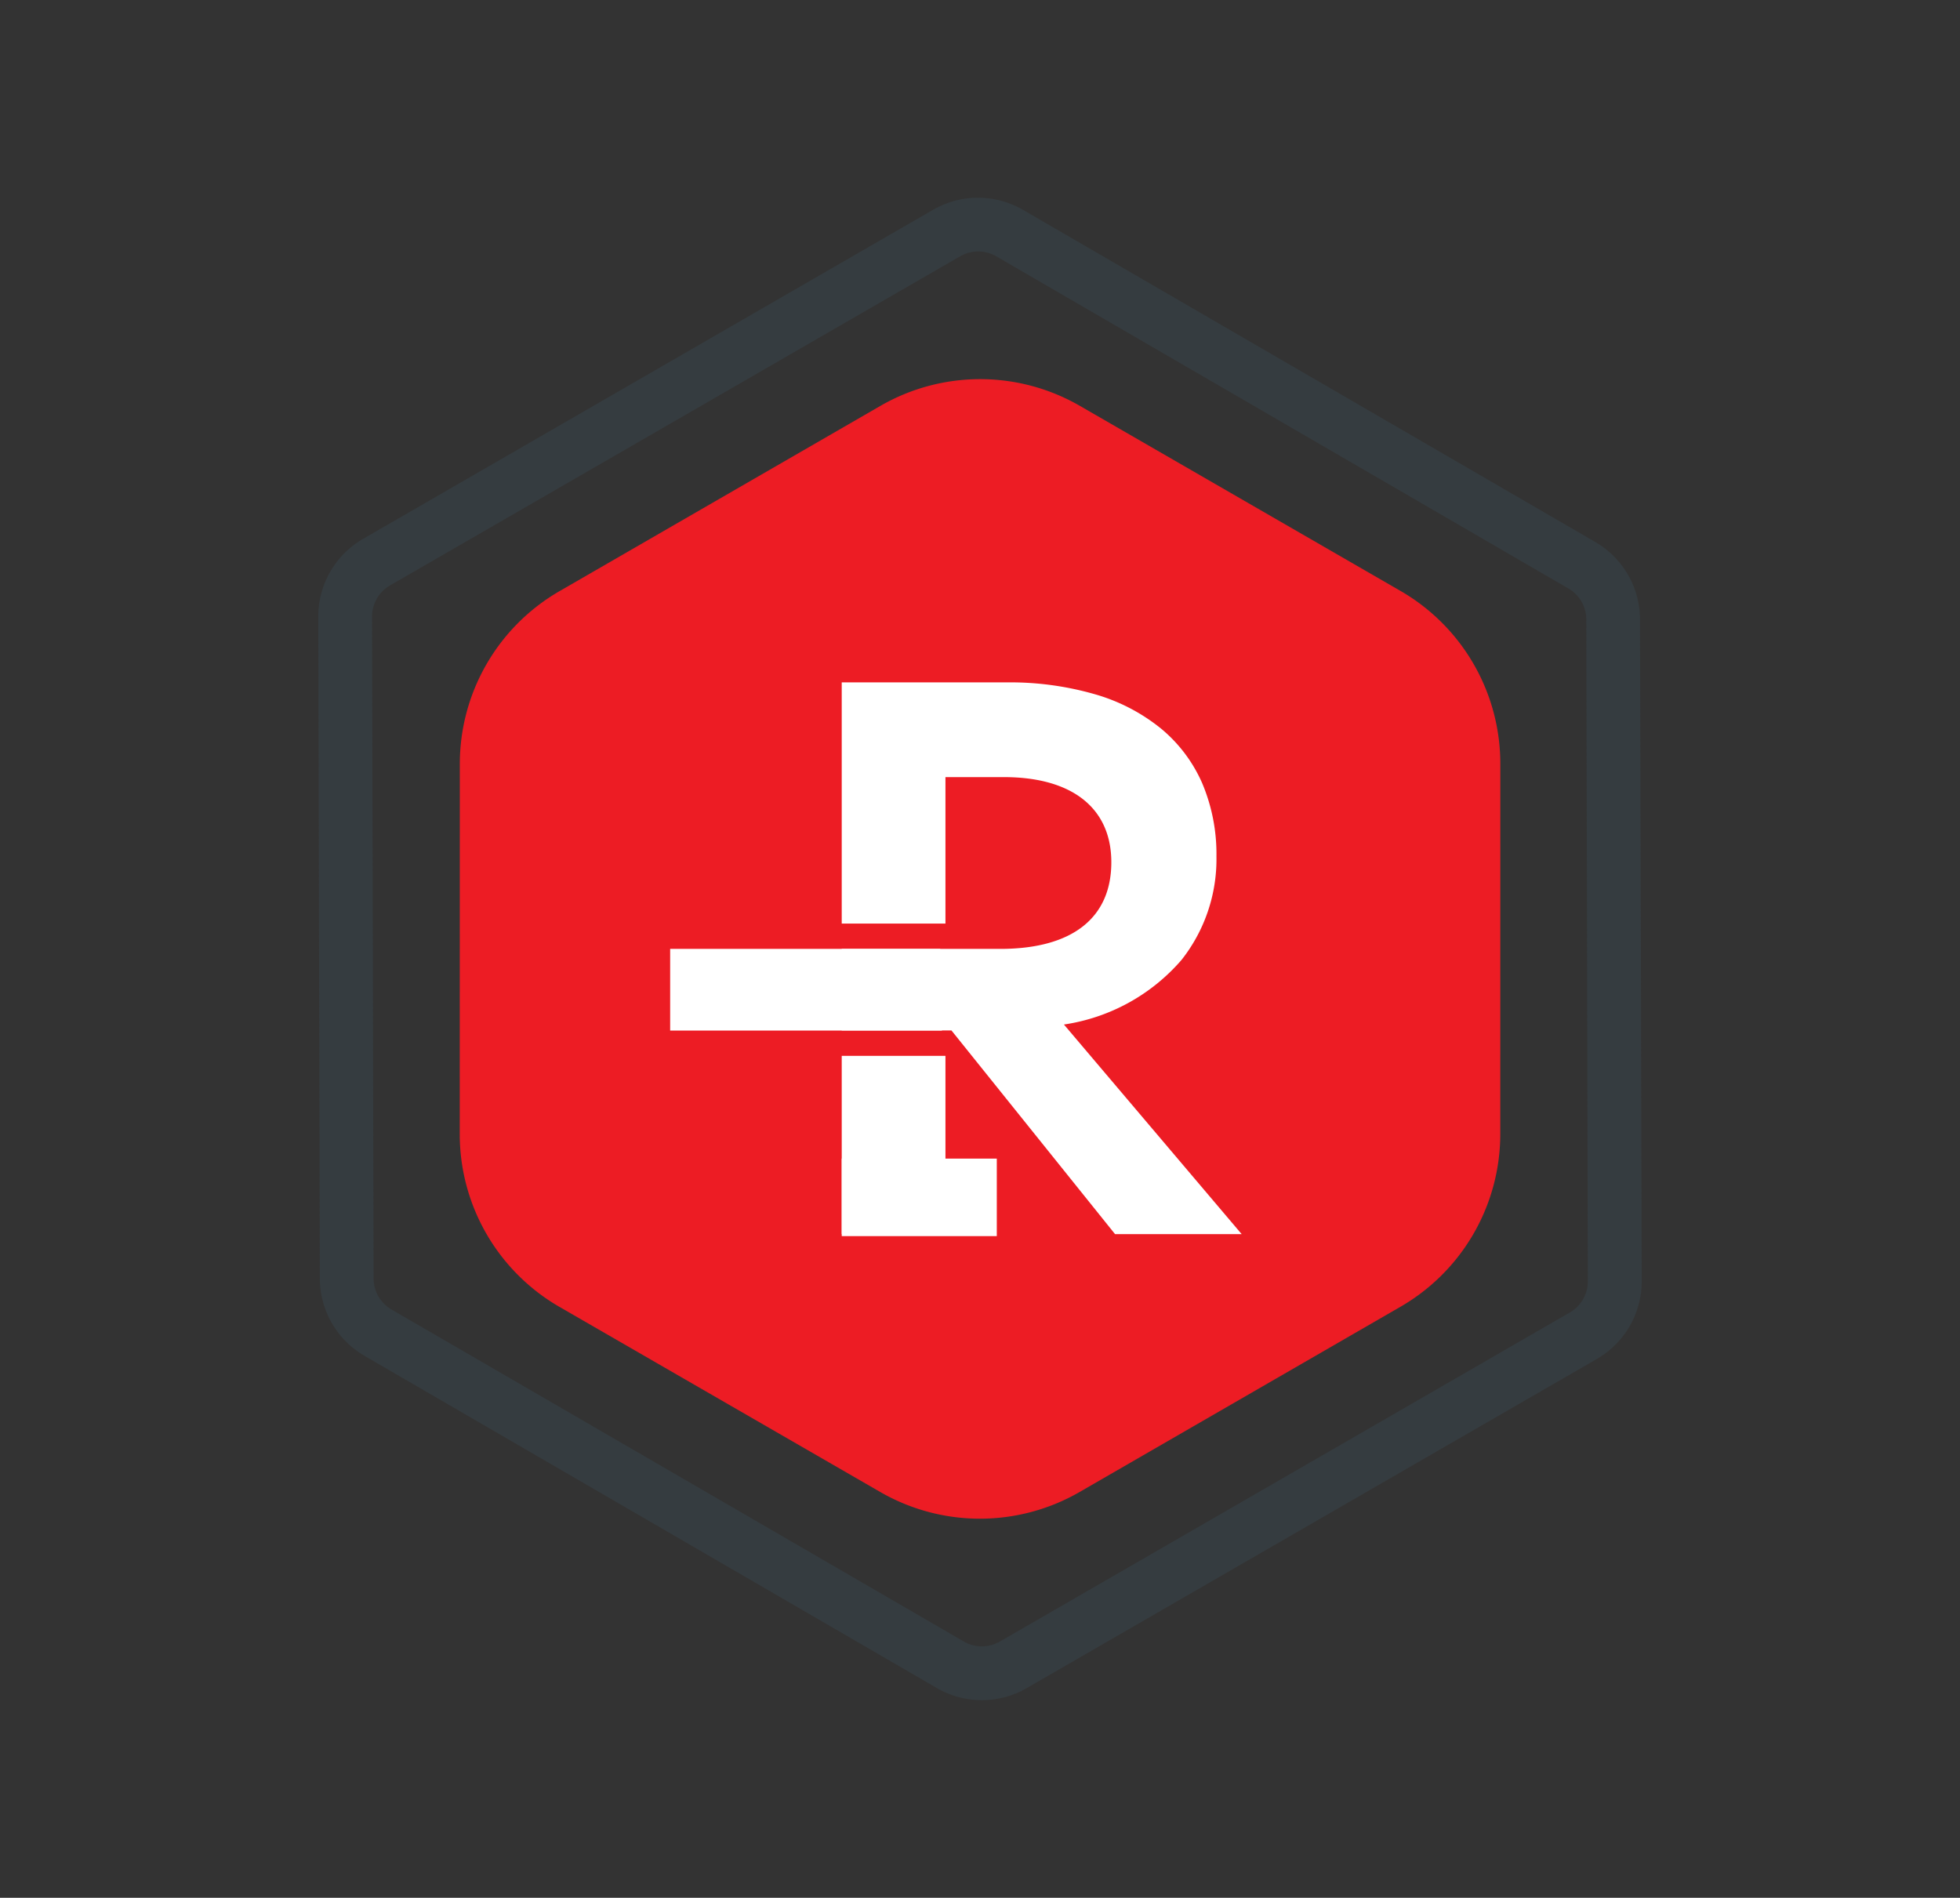 <svg id="r_logo" xmlns="http://www.w3.org/2000/svg" width="49.132" height="47.574" viewBox="0 0 49.132 47.574">
  <rect x="0" y="0" width="49.132" height="47.574" fill="#333333" stroke="none"/>
  <g id="Group_25421" data-name="Group 25421" transform="translate(0 0)">
    <path id="Polygon_1" data-name="Polygon 1" d="M10.51,1.349a.9.9,0,0,0-.78.451L1.468,16.187a.9.9,0,0,0,0,.9L9.731,31.469a.9.9,0,0,0,.78.451h16.5a.9.9,0,0,0,.78-.451l8.262-14.386a.9.9,0,0,0,0-.9L27.795,1.8a.9.9,0,0,0-.78-.451H10.51M10.51,0h16.5a2.248,2.248,0,0,1,1.949,1.128l8.262,14.386a2.248,2.248,0,0,1,0,2.239L28.964,32.14a2.248,2.248,0,0,1-1.949,1.128H10.51A2.248,2.248,0,0,1,8.561,32.14L.3,17.754a2.248,2.248,0,0,1,0-2.239L8.561,1.128A2.248,2.248,0,0,1,10.51,0Z" transform="translate(0 18.763) rotate(-30)" fill="#353c40"/>
    <path id="Polygon_2" data-name="Polygon 2" d="M19.705,0a5,5,0,0,1,4.33,2.5l4.642,8.038a5,5,0,0,1,0,5l-4.642,8.038a5,5,0,0,1-4.33,2.5H10.417a5,5,0,0,1-4.33-2.5L1.444,15.538a5,5,0,0,1,0-5L6.087,2.5A5,5,0,0,1,10.417,0Z" transform="translate(5.005 20.027) rotate(-30)" fill="#ed1c24"/>
  </g>
  <path id="Subtraction_138" data-name="Subtraction 138" d="M10.025,13.831H6.851l-4.1-5.105H2.6v0H0V6.681H3.973c1.8,0,2.785-.771,2.785-2.172,0-1.356-.981-2.134-2.692-2.134H2.6V6.046H0V0H4.14A7.679,7.679,0,0,1,6.355.3a4.67,4.67,0,0,1,1.651.86A3.7,3.7,0,0,1,9.037,2.53a4.558,4.558,0,0,1,.356,1.833,4.074,4.074,0,0,1-.875,2.594A4.824,4.824,0,0,1,5.57,8.577l4.455,5.254Zm-7.426,0H0V9.363H2.6v4.468Z" transform="translate(21.1 17.106)" fill="#fff" stroke="rgba(0,0,0,0)" stroke-miterlimit="10" stroke-width="1"/>
  <path id="Path_57956" data-name="Path 57956" d="M-23854.18-11968.893h-5.871v2.047h6.813l-.043-2.047Z" transform="translate(23876.85 11992.68)" fill="#fff"/>
  <rect id="Rectangle_2871" data-name="Rectangle 2871" width="3.887" height="1.943" transform="translate(21.1 29.044)" fill="#fff" stroke="rgba(0,0,0,0)" stroke-miterlimit="10" stroke-width="1"/>
</svg>
